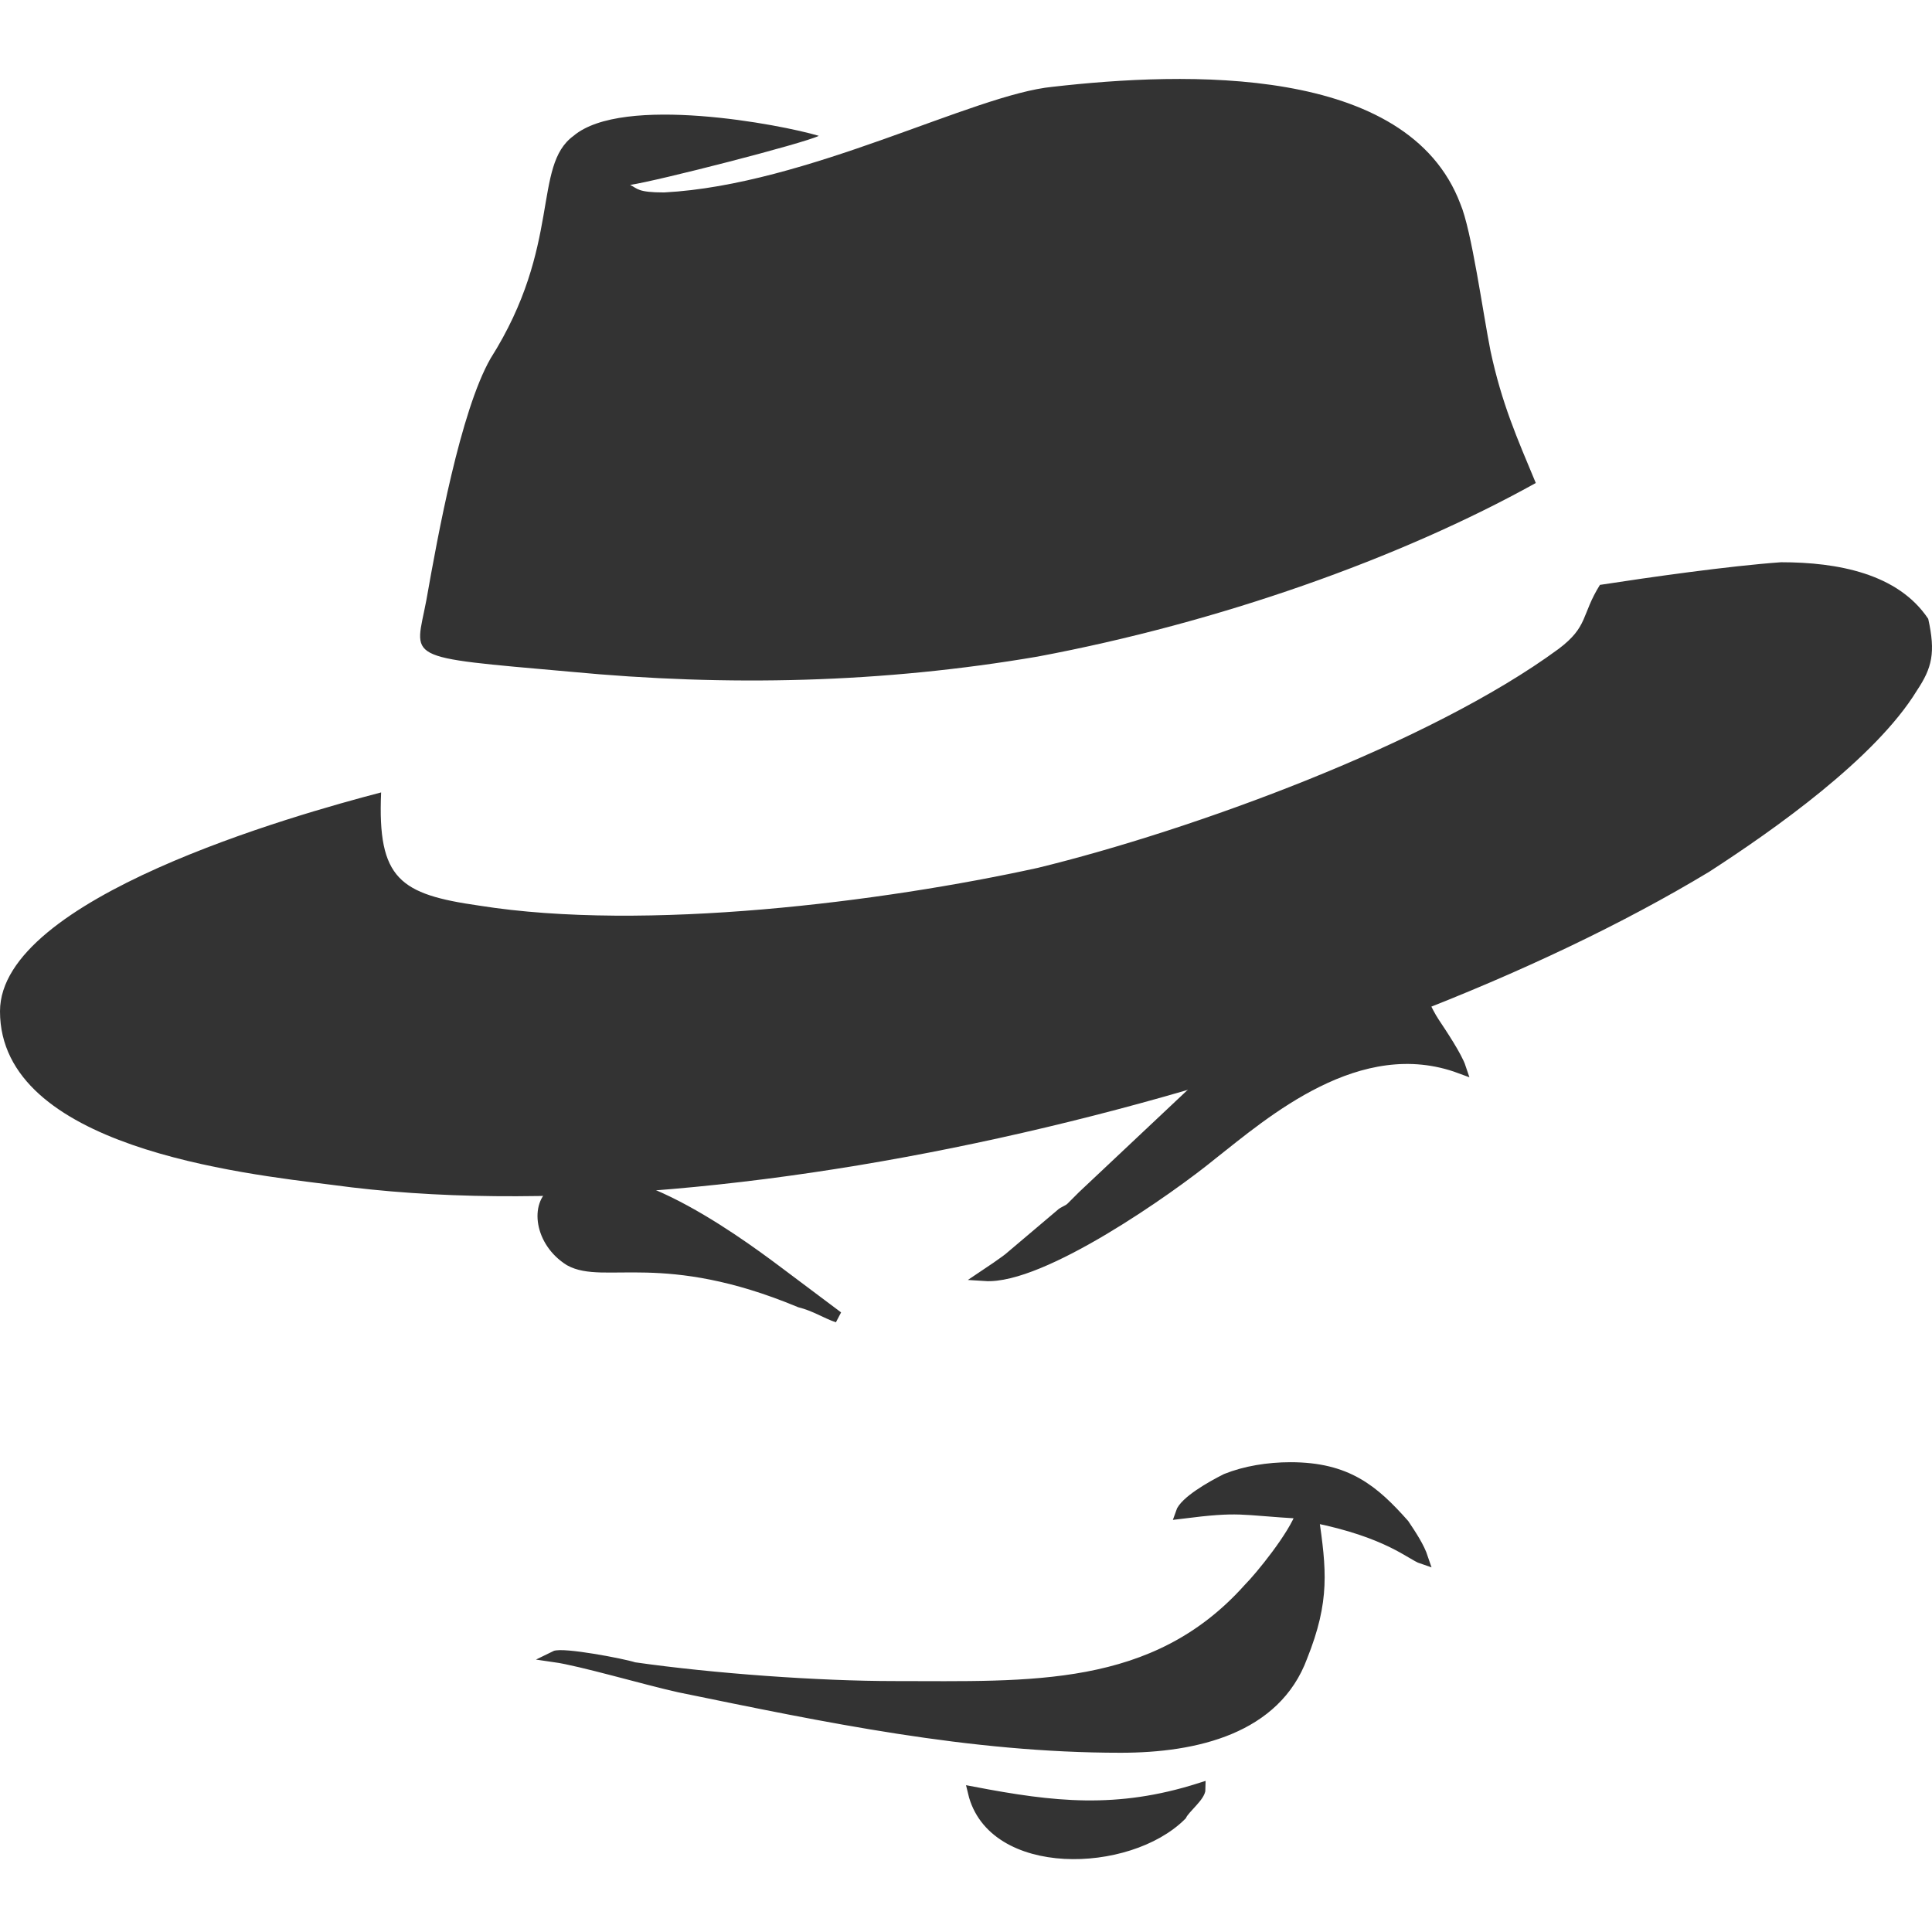 <svg xmlns="http://www.w3.org/2000/svg" xml:space="preserve" width="512" height="512" fill-rule="evenodd" clip-rule="evenodd" image-rendering="optimizeQuality" shape-rendering="geometricPrecision" text-rendering="geometricPrecision"><path fill="none" d="M0 0h512v512H0z"/><g fill="#333"><path stroke="#333" stroke-width="2.999" d="M313 401c16-2 15-1 32 0-2 6-11 17-14 20-25 28-58 26-94 26-20 0-48-2-69-5-3-1-19-4-21-3 7 1 24 6 33 8 39 8 77 16 117 16 20 0 41-5 48-24 6-15 5-23 3-37 20 4 26 10 29 11-1-3-3-6-5-9-8-9-15-15-30-15-6 0-12 1-17 3-4 2-11 6-12 9zM261 338c15 1 49-23 60-32 14-11 39-33 66-23-1-3-5-9-7-12s-4-8-6-11c-12-2-28 7-36 12-4 3-13 10-17 13l-34 32-3 3c-1 1-2 1-3 2l-13 11c-1 1-7 5-7 5zM222 349l-16-12c-12-9-45-33-59-21-5 3-4 13 4 18 9 5 25-4 61 11 4 1 7 3 10 4zM258 475c5 21 41 20 55 6 1-2 5-5 5-7-22 7-39 5-60 1z"/><path d="M88 314c109 15 274-28 365-83 17-11 44-30 55-48 4-6 5-10 3-19-8-12-24-15-39-15-14 1-35 4-48 6-5 8-3 11-11 17-34 25-97 48-138 58-41 9-104 17-148 10-21-3-27-7-26-30-23 6-101 28-101 58 0 36 64 43 88 46zM167 49c7-1 46-11 50-13-10-3-52-11-65 0-11 8-3 29-22 59-8 14-14 47-17 64-3 16-7 15 38 19 42 4 83 3 124-4 48-9 96-26 132-46-5-12-9-21-12-35-2-10-5-32-8-39-14-37-73-35-108-31-21 2-65 26-103 28-7 0-7-1-9-2z"/></g></svg>